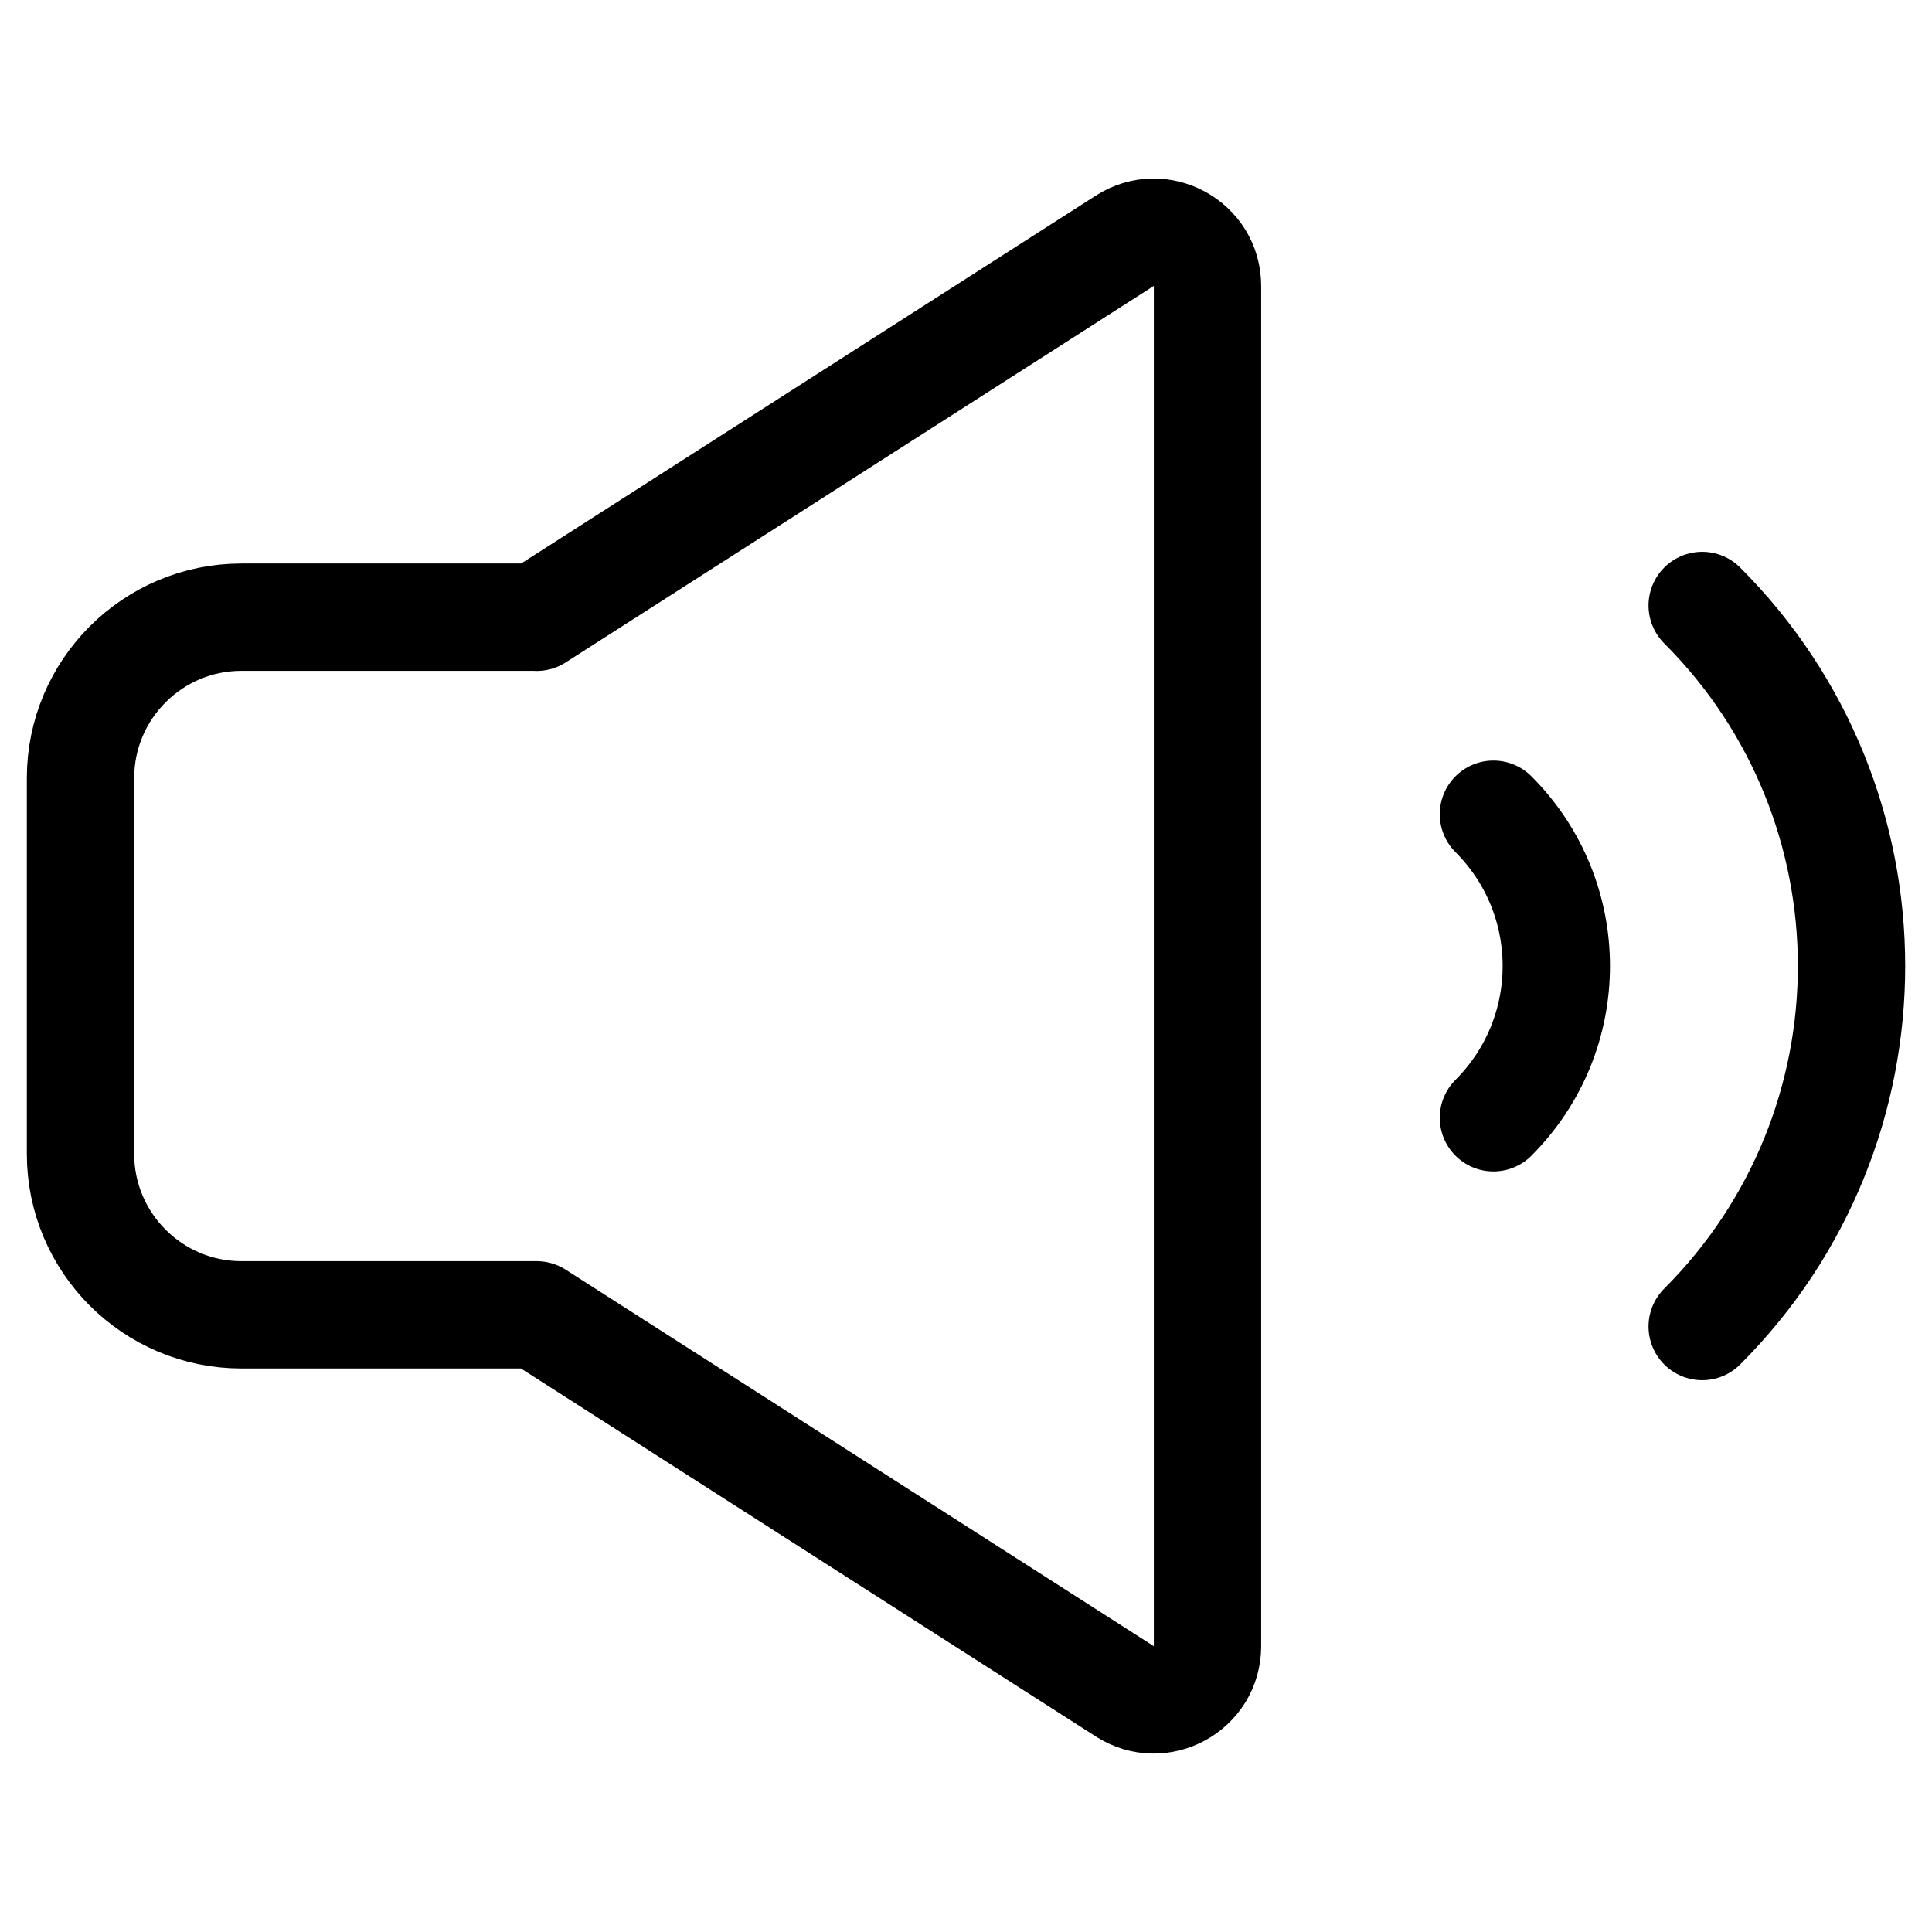 <svg xmlns="http://www.w3.org/2000/svg" height="18" width="18" viewBox="0 0 18 18"><title>volume up</title><g fill="currentColor" stroke="currentColor" class="nc-icon-wrapper"><path d="M5,5.75H2.25c-.828,0-1.5,.672-1.5,1.5v3.5c0,.828,.672,1.5,1.5,1.5h2.75l5.48,3.508c.333,.213,.77-.026,.77-.421V2.664c0-.395-.437-.634-.77-.421l-5.48,3.508Z" fill="none" stroke="currentColor" stroke-linecap="round" stroke-linejoin="round"></path><path d="M13.914,7.586c.781,.781,.781,2.047,0,2.828" fill="none" stroke-linecap="round" stroke-linejoin="round" data-color="color-2"></path><path d="M15.859,5.641c1.855,1.855,1.855,4.863,0,6.718" fill="none" stroke-linecap="round" stroke-linejoin="round" data-color="color-2"></path></g></svg>